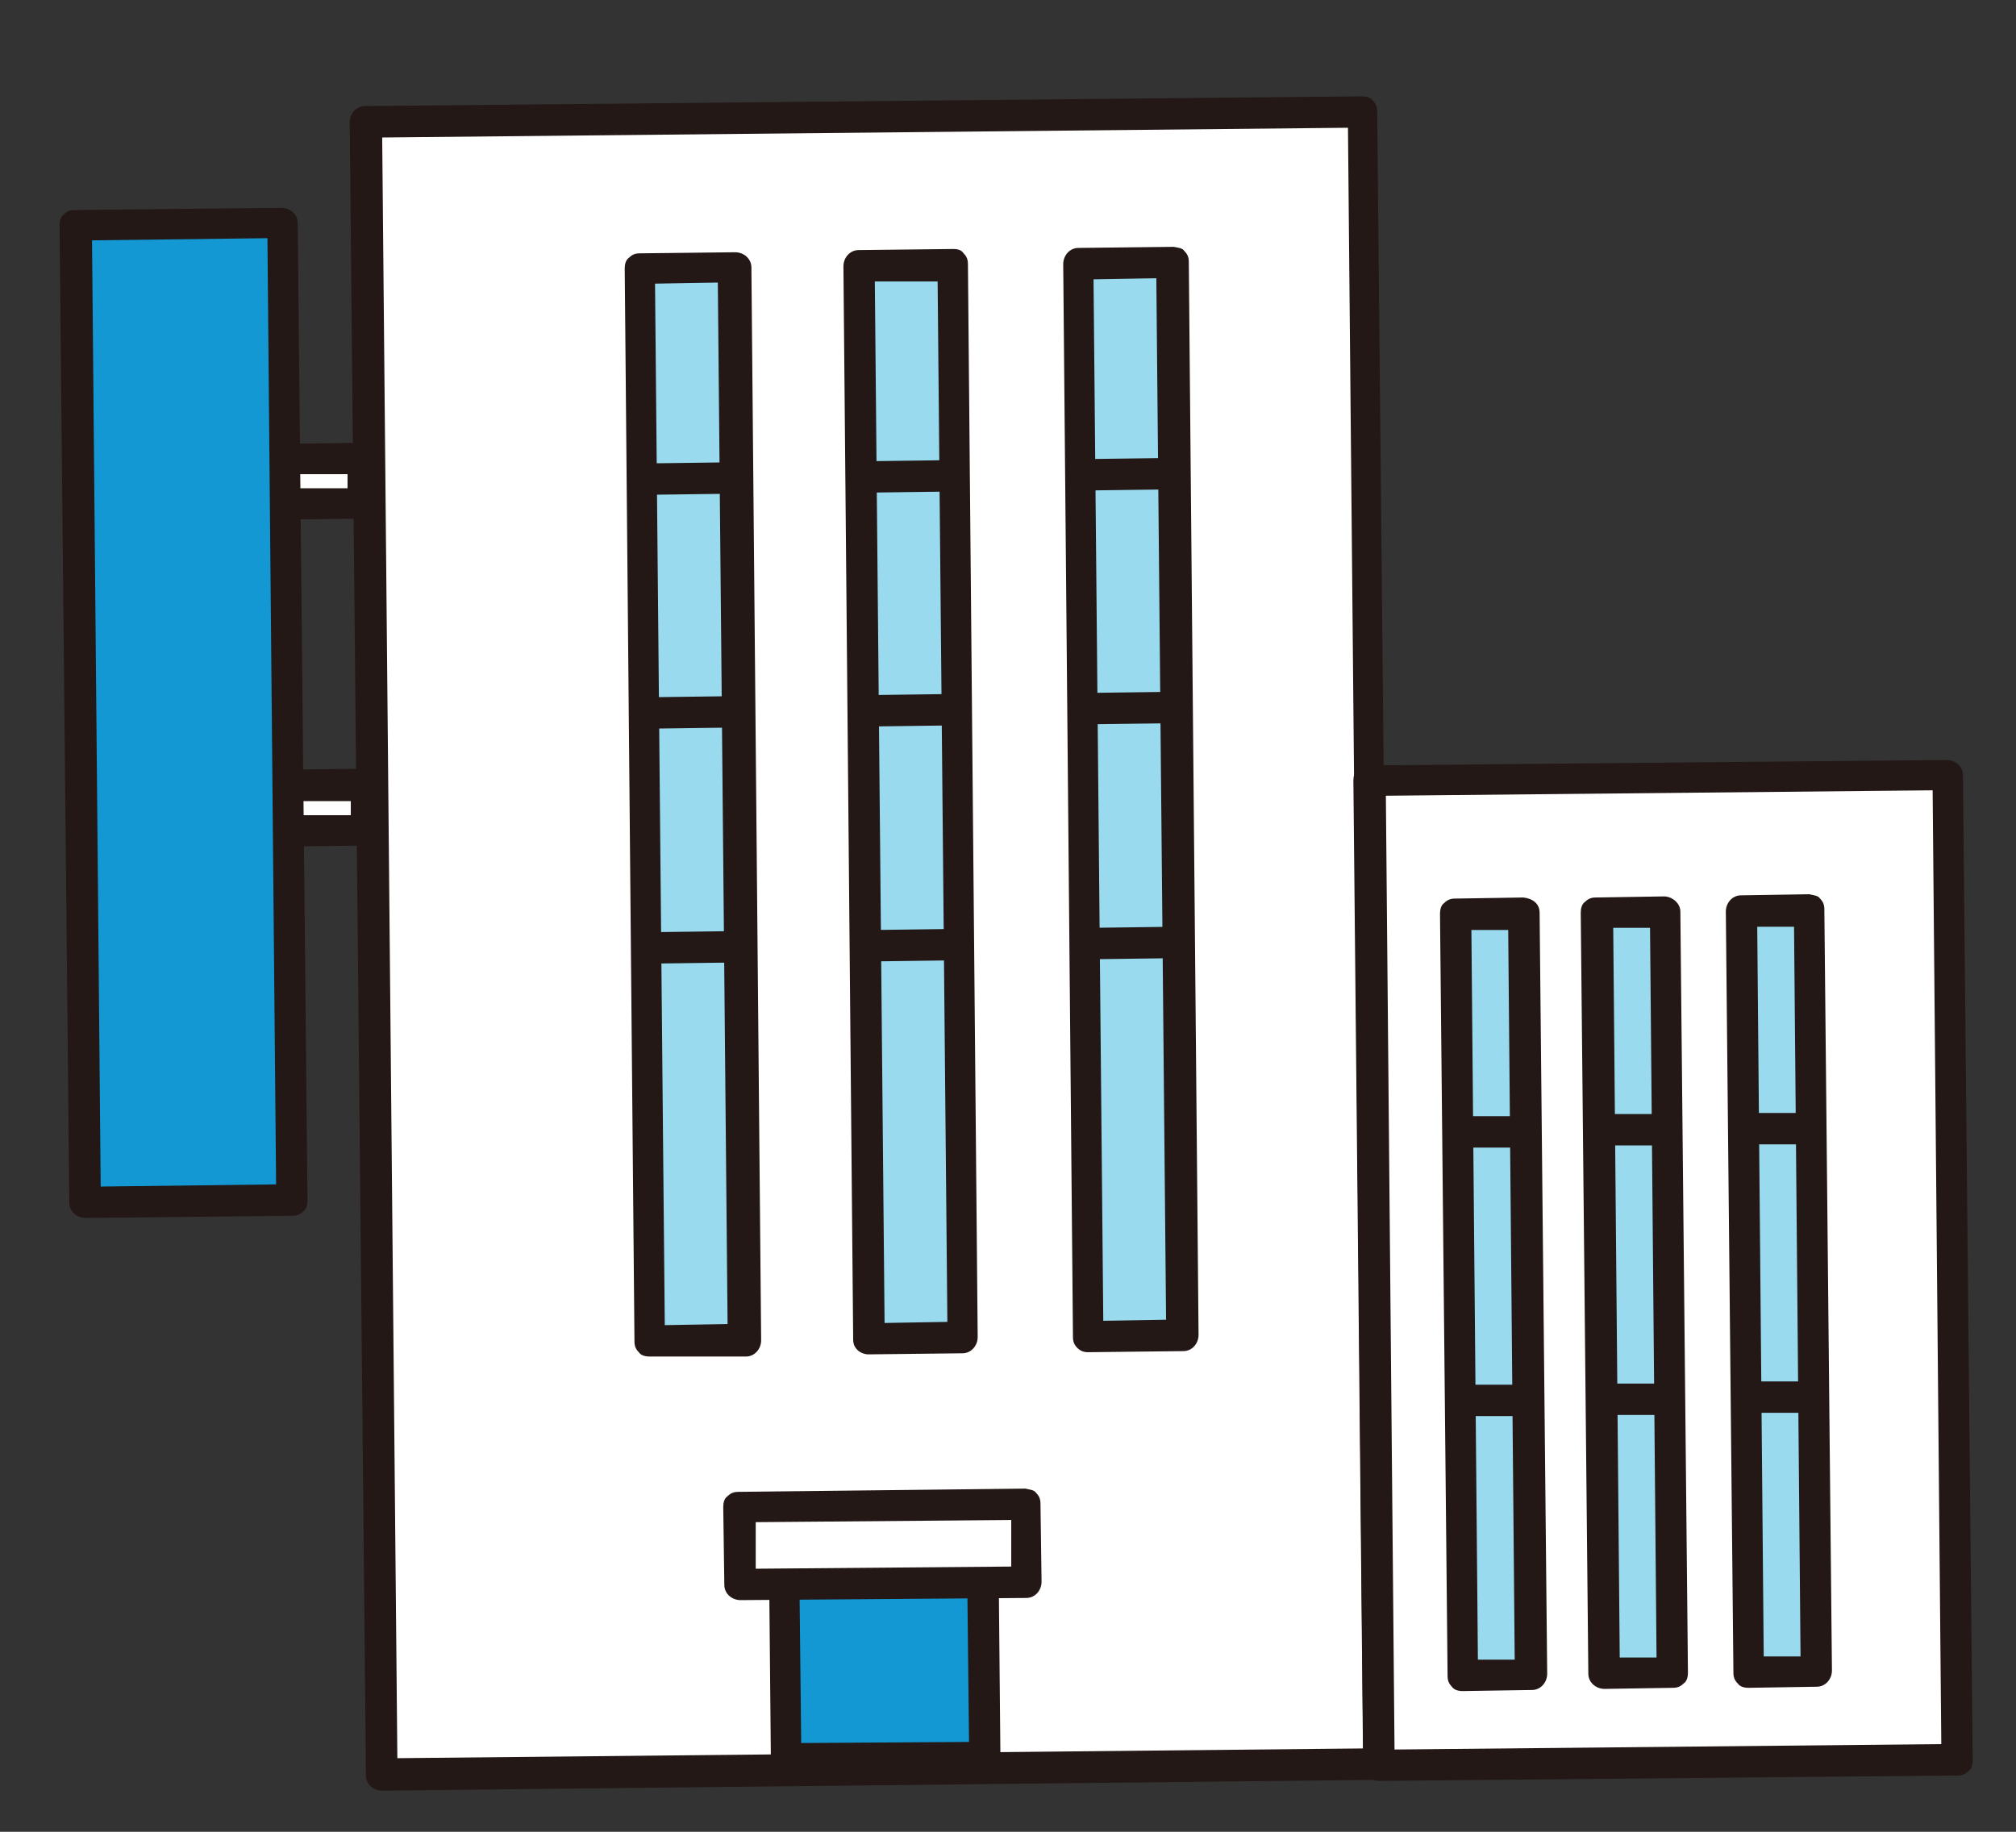 <?xml version="1.0" encoding="utf-8"?>
<!-- Generator: Adobe Illustrator 24.0.3, SVG Export Plug-In . SVG Version: 6.00 Build 0)  -->
<svg version="1.1" id="圖層_1" xmlns="http://www.w3.org/2000/svg" xmlns:xlink="http://www.w3.org/1999/xlink" x="0px" y="0px"
	 viewBox="0 0 186.2 169.2" style="enable-background:new 0 0 186.2 169.2;" xml:space="preserve">
<rect x="0" y="0" width="186.2" height="169.2" fill="#333333" stroke="none"/>
<style type="text/css">
	.st0{fill:#FFFFFF;}
	.st1{fill:#231815;}
	.st2{fill:#1498D3;}
	.st3{fill:#9ADAEE;}
</style>
<g>
	<g>
		<g>
			
				<rect x="25.5" y="42.3" transform="matrix(1 -9.526137e-03 9.526137e-03 1 -0.422 0.284)" class="st0" width="8.1" height="4.2"/>
			<path class="st1" d="M25.6,48c-0.8,0-1.5-0.6-1.5-1.4l0-4.2c0-0.4,0.1-0.8,0.4-1s0.6-0.4,1-0.4l8.1-0.1c0,0,0,0,0,0
				c0.8,0,1.5,0.6,1.5,1.4l0,4.2c0,0.4-0.1,0.8-0.4,1c-0.3,0.3-0.6,0.4-1,0.4L25.6,48C25.6,48,25.6,48,25.6,48z M27,43.8l0,1.3
				l5.1,0l0-1.3L27,43.8z"/>
		</g>
		<g>
			
				<rect x="25.8" y="72.5" transform="matrix(1 -9.560624e-03 9.560624e-03 1 -0.712 0.289)" class="st0" width="8.1" height="4.2"/>
			<path class="st1" d="M25.8,78.2c-0.4,0-0.8-0.1-1-0.4c-0.3-0.3-0.4-0.6-0.4-1l0-4.2c0-0.8,0.6-1.5,1.4-1.5l8.1-0.1
				c0.5,0,0.8,0.1,1,0.4c0.3,0.3,0.4,0.6,0.4,1l0,4.2c0,0.8-0.6,1.5-1.4,1.5L25.8,78.2C25.9,78.2,25.8,78.2,25.8,78.2z M27.3,74
				l0,1.3l5.1,0l0-1.3L27.3,74z"/>
		</g>
		<g>
			<g>
				<g>
					
						<rect x="34.5" y="10.8" transform="matrix(1 -9.559101e-03 9.559101e-03 1 -0.829 0.774)" class="st0" width="92.1" height="152.7"/>
					<path class="st1" d="M35.3,165.4c-0.8,0-1.5-0.6-1.5-1.4L32.3,11.3c0-0.8,0.6-1.5,1.4-1.5l92.1-0.9c0.4,0,0.8,0.1,1,0.4
						c0.3,0.3,0.4,0.6,0.4,1l1.5,152.7c0,0.4-0.1,0.8-0.4,1c-0.3,0.3-0.6,0.4-1,0.4L35.3,165.4C35.3,165.4,35.3,165.4,35.3,165.4z
						 M35.3,12.7l1.4,149.7l89.2-0.9l-1.4-149.7L35.3,12.7z"/>
				</g>
				<g>
					
						<rect x="72.5" y="141.3" transform="matrix(1 -9.699035e-03 9.699035e-03 1 -1.469 0.799)" class="st2" width="18.4" height="21.1"/>
					<path class="st1" d="M72.6,164c-0.4,0-0.8-0.1-1-0.4c-0.3-0.3-0.4-0.6-0.4-1l-0.2-21.1c0-0.8,0.6-1.5,1.4-1.5l18.4-0.2
						c0.4,0,0.8,0.1,1,0.4c0.3,0.3,0.4,0.6,0.4,1l0.2,21.1c0,0.8-0.6,1.5-1.4,1.5L72.6,164C72.6,164,72.6,164,72.6,164z M73.8,142.8
						L74,161l15.5-0.1l-0.2-18.2L73.8,142.8z"/>
				</g>
				<g>
					
						<rect x="68.3" y="139.1" transform="matrix(1 -9.476209e-03 9.476209e-03 1 -1.348 0.779)" class="st0" width="26.5" height="7.2"/>
					<path class="st1" d="M68.4,147.8c-0.8,0-1.5-0.6-1.5-1.4l-0.1-7.2c0-0.4,0.1-0.8,0.4-1c0.3-0.3,0.6-0.4,1-0.4l26.5-0.3
						c0.4,0.1,0.8,0.1,1,0.4c0.3,0.3,0.4,0.6,0.4,1l0.1,7.2c0,0.8-0.6,1.5-1.4,1.5L68.4,147.8C68.4,147.8,68.4,147.8,68.4,147.8z
						 M69.8,140.6l0,4.3l23.6-0.2l0-4.3L69.8,140.6z"/>
				</g>
				<g>
					
						<rect x="127" y="71.8" transform="matrix(1 -9.599409e-03 9.599409e-03 1 -1.119 1.48)" class="st0" width="53.4" height="91"/>
					<path class="st1" d="M127.4,164.5c-0.8,0-1.5-0.6-1.5-1.4l-0.9-91c0-0.4,0.1-0.8,0.4-1c0.3-0.3,0.6-0.4,1-0.4l53.4-0.5
						c0.8,0,1.5,0.6,1.5,1.4l0.9,91c0,0.4-0.1,0.8-0.4,1c-0.3,0.3-0.6,0.4-1,0.4L127.4,164.5C127.4,164.5,127.4,164.5,127.4,164.5z
						 M128,73.5l0.8,88.1l50.5-0.5L178.5,73L128,73.5z"/>
				</g>
				<g>
					
						<rect x="134.8" y="84.4" transform="matrix(1 -9.672955e-03 9.672955e-03 1 -1.15 1.34)" class="st3" width="6.3" height="70.3"/>
					<path class="st1" d="M135.1,156.2c-0.4,0-0.8-0.1-1-0.4c-0.3-0.3-0.4-0.6-0.4-1L133,84.4c0-0.4,0.1-0.8,0.4-1
						c0.3-0.3,0.6-0.4,1-0.4l6.3-0.1c0.9,0.1,1.5,0.6,1.5,1.4l0.7,70.3c0,0.8-0.6,1.5-1.4,1.5L135.1,156.2
						C135.1,156.2,135.1,156.2,135.1,156.2z M135.9,85.9l0.6,67.4l3.4,0l-0.6-67.4L135.9,85.9z"/>
				</g>
				<g>
					<path class="st1" d="M135.5,106c-0.8,0-1.5-0.6-1.5-1.4c0-0.8,0.6-1.5,1.4-1.5l5.1,0c0,0,0,0,0,0c0.8,0,1.5,0.6,1.5,1.4
						c0,0.8-0.6,1.5-1.4,1.5L135.5,106C135.5,106,135.5,106,135.5,106z"/>
				</g>
				<g>
					<path class="st1" d="M135.8,130.8c-0.8,0-1.5-0.6-1.5-1.4c0-0.8,0.6-1.5,1.4-1.5l5.1,0c0.8,0,1.5,0.6,1.5,1.4
						c0,0.8-0.6,1.5-1.4,1.5L135.8,130.8C135.8,130.8,135.8,130.8,135.8,130.8z"/>
				</g>
				<g>
					
						<rect x="147.8" y="84.3" transform="matrix(1 -9.447019e-03 9.447019e-03 1 -1.121 1.432)" class="st3" width="6.3" height="70.3"/>
					<path class="st1" d="M148.2,156c-0.8,0-1.5-0.6-1.5-1.4L146,84.3c0-0.4,0.1-0.8,0.4-1c0.3-0.3,0.6-0.4,1-0.4l6.3-0.1
						c0.7,0,1.5,0.6,1.5,1.4l0.7,70.3c0,0.4-0.1,0.8-0.4,1c-0.3,0.3-0.6,0.4-1,0.4L148.2,156C148.2,156,148.2,156,148.2,156z
						 M149,85.7l0.6,67.4l3.4,0l-0.6-67.4L149,85.7z"/>
				</g>
				<g>
					<path class="st1" d="M148.6,105.8c-0.8,0-1.5-0.6-1.5-1.4c0-0.8,0.6-1.5,1.4-1.5l5.1,0c0.9-0.1,1.5,0.6,1.5,1.4
						c0,0.8-0.6,1.5-1.4,1.5L148.6,105.8C148.6,105.8,148.6,105.8,148.6,105.8z"/>
				</g>
				<g>
					<path class="st1" d="M148.8,130.7c-0.8,0-1.5-0.6-1.5-1.4c0-0.8,0.6-1.5,1.4-1.5l5.1,0c0.9-0.1,1.5,0.6,1.5,1.4
						c0,0.8-0.6,1.5-1.4,1.5L148.8,130.7C148.8,130.7,148.8,130.7,148.8,130.7z"/>
				</g>
				<g>
					
						<rect x="161.1" y="84.1" transform="matrix(1 -9.685893e-03 9.685893e-03 1 -1.148 1.597)" class="st3" width="6.3" height="70.3"/>
					<path class="st1" d="M161.5,155.9c-0.4,0-0.8-0.1-1-0.4c-0.3-0.3-0.4-0.6-0.4-1l-0.7-70.3c0-0.8,0.6-1.5,1.4-1.5l6.3-0.1
						c0.4,0.1,0.8,0.1,1,0.4c0.3,0.3,0.4,0.6,0.4,1l0.7,70.3c0,0.8-0.6,1.5-1.4,1.5L161.5,155.9
						C161.5,155.9,161.5,155.9,161.5,155.9z M162.3,85.6l0.6,67.4l3.4,0l-0.6-67.4L162.3,85.6z"/>
				</g>
				<g>
					<path class="st1" d="M161.9,105.7c-0.8,0-1.5-0.6-1.5-1.4c0-0.8,0.6-1.5,1.4-1.5l5.1,0c0.8,0.1,1.5,0.6,1.5,1.4
						c0,0.8-0.6,1.5-1.4,1.5L161.9,105.7C161.9,105.7,161.9,105.7,161.9,105.7z"/>
				</g>
				<g>
					<path class="st1" d="M162.1,130.5c-0.8,0-1.5-0.6-1.5-1.4c0-0.8,0.6-1.5,1.4-1.5l5.1,0c0.7,0.1,1.5,0.6,1.5,1.4
						c0,0.8-0.6,1.5-1.4,1.5L162.1,130.5C162.1,130.5,162.1,130.5,162.1,130.5z"/>
				</g>
			</g>
		</g>
		<g>
			
				<rect x="7.4" y="20.7" transform="matrix(1 -9.474047e-03 9.474047e-03 1 -0.623 0.164)" class="st2" width="19.1" height="90.3"/>
			<path class="st1" d="M7.9,112.5c-0.8,0-1.5-0.6-1.5-1.4L5.5,20.8c0-0.4,0.1-0.8,0.4-1c0.3-0.3,0.6-0.4,1-0.4l19.1-0.2
				c0,0,0,0,0,0c0.8,0,1.5,0.6,1.5,1.4l0.9,90.3c0,0.4-0.1,0.8-0.4,1c-0.3,0.3-0.6,0.4-1,0.4L7.9,112.5
				C7.9,112.5,7.9,112.5,7.9,112.5z M8.5,22.2l0.8,87.4l16.2-0.2l-0.8-87.4L8.5,22.2z"/>
		</g>
	</g>
	<g>
		<g>
			<g>
				
					<rect x="100" y="24.3" transform="matrix(1 -9.777281e-03 9.777281e-03 1 -0.717 1.024)" class="st3" width="8.8" height="99.1"/>
				<path class="st1" d="M100.5,124.9c-0.4,0-0.7-0.1-1-0.4c-0.3-0.3-0.4-0.6-0.4-1l-0.9-99.1c0-0.8,0.6-1.5,1.4-1.5l8.8-0.1
					c0.5,0.1,0.8,0.1,1,0.4c0.3,0.3,0.4,0.6,0.4,1l0.9,99.1c0,0.8-0.6,1.5-1.4,1.5L100.5,124.9C100.5,124.9,100.5,124.9,100.5,124.9
					z M101,25.8l0.9,96.2l5.8-0.1l-0.9-96.2L101,25.8z"/>
			</g>
			<g>
				<path class="st1" d="M100.7,45.3c-0.8,0-1.5-0.6-1.5-1.4c0-0.8,0.6-1.5,1.4-1.5l7.6-0.1c0,0,0,0,0,0c0.8,0,1.5,0.6,1.5,1.4
					c0,0.8-0.6,1.5-1.4,1.5L100.7,45.3C100.7,45.3,100.7,45.3,100.7,45.3z"/>
			</g>
			<g>
				<path class="st1" d="M100.9,66.9c-0.8,0-1.5-0.6-1.5-1.4c0-0.8,0.6-1.5,1.4-1.5l7.6-0.1c0.8,0.1,1.5,0.6,1.5,1.4
					c0,0.8-0.6,1.5-1.4,1.5L100.9,66.9C100.9,66.9,100.9,66.9,100.9,66.9z"/>
			</g>
			<g>
				<path class="st1" d="M101.1,88.6c-0.8,0-1.5-0.6-1.5-1.4c0-0.8,0.6-1.5,1.4-1.5l7.6-0.1c0,0,0,0,0,0c0.8,0,1.5,0.6,1.5,1.4
					c0,0.8-0.6,1.5-1.4,1.5L101.1,88.6C101.1,88.6,101.1,88.6,101.1,88.6z"/>
			</g>
		</g>
		<g>
			<g>
				
					<rect x="79.8" y="24.5" transform="matrix(1 -9.609167e-03 9.609167e-03 1 -0.708 0.812)" class="st3" width="8.8" height="99.1"/>
				<path class="st1" d="M80.2,125.1c-0.4,0-0.8-0.2-1-0.4c-0.3-0.3-0.4-0.6-0.4-1l-0.9-99.1c0-0.8,0.6-1.5,1.4-1.5L88,23
					c0.5,0,0.8,0.1,1,0.4c0.3,0.3,0.4,0.6,0.4,1l0.9,99.1c0,0.8-0.6,1.5-1.4,1.5L80.2,125.1C80.3,125.1,80.3,125.1,80.2,125.1z
					 M80.8,26l0.9,96.2l5.8-0.1L86.6,26L80.8,26z"/>
			</g>
			<g>
				<path class="st1" d="M80.4,45.5c-0.8,0-1.5-0.6-1.5-1.4c0-0.8,0.6-1.5,1.4-1.5l7.6-0.1c0.9,0.1,1.5,0.6,1.5,1.4
					c0,0.8-0.6,1.5-1.4,1.5L80.4,45.5C80.5,45.5,80.5,45.5,80.4,45.5z"/>
			</g>
			<g>
				<path class="st1" d="M80.7,67.1c-0.8,0-1.5-0.6-1.5-1.4c0-0.8,0.6-1.5,1.4-1.5l7.6-0.1c0,0,0,0,0,0c0.8,0,1.5,0.6,1.5,1.4
					c0,0.8-0.6,1.5-1.4,1.5L80.7,67.1C80.7,67.1,80.7,67.1,80.7,67.1z"/>
			</g>
			<g>
				<path class="st1" d="M80.9,88.8c-0.8,0-1.5-0.6-1.5-1.4c0-0.8,0.6-1.5,1.4-1.5l7.6-0.1c0,0,0,0,0,0c0.8,0,1.5,0.6,1.5,1.4
					c0,0.8-0.6,1.5-1.4,1.5L80.9,88.8C80.9,88.8,80.9,88.8,80.9,88.8z"/>
			</g>
		</g>
		<g>
			<g>
				
					<rect x="59.5" y="24.7" transform="matrix(1 -9.608869e-03 9.608869e-03 1 -0.711 0.618)" class="st3" width="8.8" height="99.1"/>
				<path class="st1" d="M60,125.3c-0.4,0-0.8-0.1-1-0.4c-0.3-0.3-0.4-0.6-0.4-1l-0.9-99.1c0-0.4,0.1-0.8,0.4-1
					c0.3-0.3,0.6-0.4,1-0.4l8.8-0.1c0,0,0,0,0,0c0.8,0,1.5,0.6,1.5,1.4l0.9,99.1c0,0.8-0.6,1.5-1.4,1.5L60,125.3
					C60,125.3,60,125.3,60,125.3z M60.5,26.2l0.9,96.2l5.8-0.1l-0.9-96.2L60.5,26.2z"/>
			</g>
			<g>
				<path class="st1" d="M60.2,45.7c-0.8,0-1.5-0.6-1.5-1.4c0-0.8,0.6-1.5,1.4-1.5l7.6-0.1c0,0,0,0,0,0c0.8,0,1.5,0.6,1.5,1.4
					c0,0.8-0.6,1.5-1.4,1.5L60.2,45.7C60.2,45.7,60.2,45.7,60.2,45.7z"/>
			</g>
			<g>
				<path class="st1" d="M60.4,67.3c-0.8,0-1.5-0.6-1.5-1.4c0-0.8,0.6-1.5,1.4-1.5l7.6-0.1c0,0,0,0,0,0c0.8,0,1.5,0.6,1.5,1.4
					c0,0.8-0.6,1.5-1.4,1.5L60.4,67.3C60.4,67.3,60.4,67.3,60.4,67.3z"/>
			</g>
			<g>
				<path class="st1" d="M60.6,89c-0.8,0-1.5-0.6-1.5-1.4c0-0.8,0.6-1.5,1.4-1.5l7.6-0.1c0,0,0,0,0,0c0.8,0,1.5,0.6,1.5,1.4
					c0,0.8-0.6,1.5-1.4,1.5L60.6,89C60.6,89,60.6,89,60.6,89z"/>
			</g>
		</g>
	</g>
</g>
</svg>
